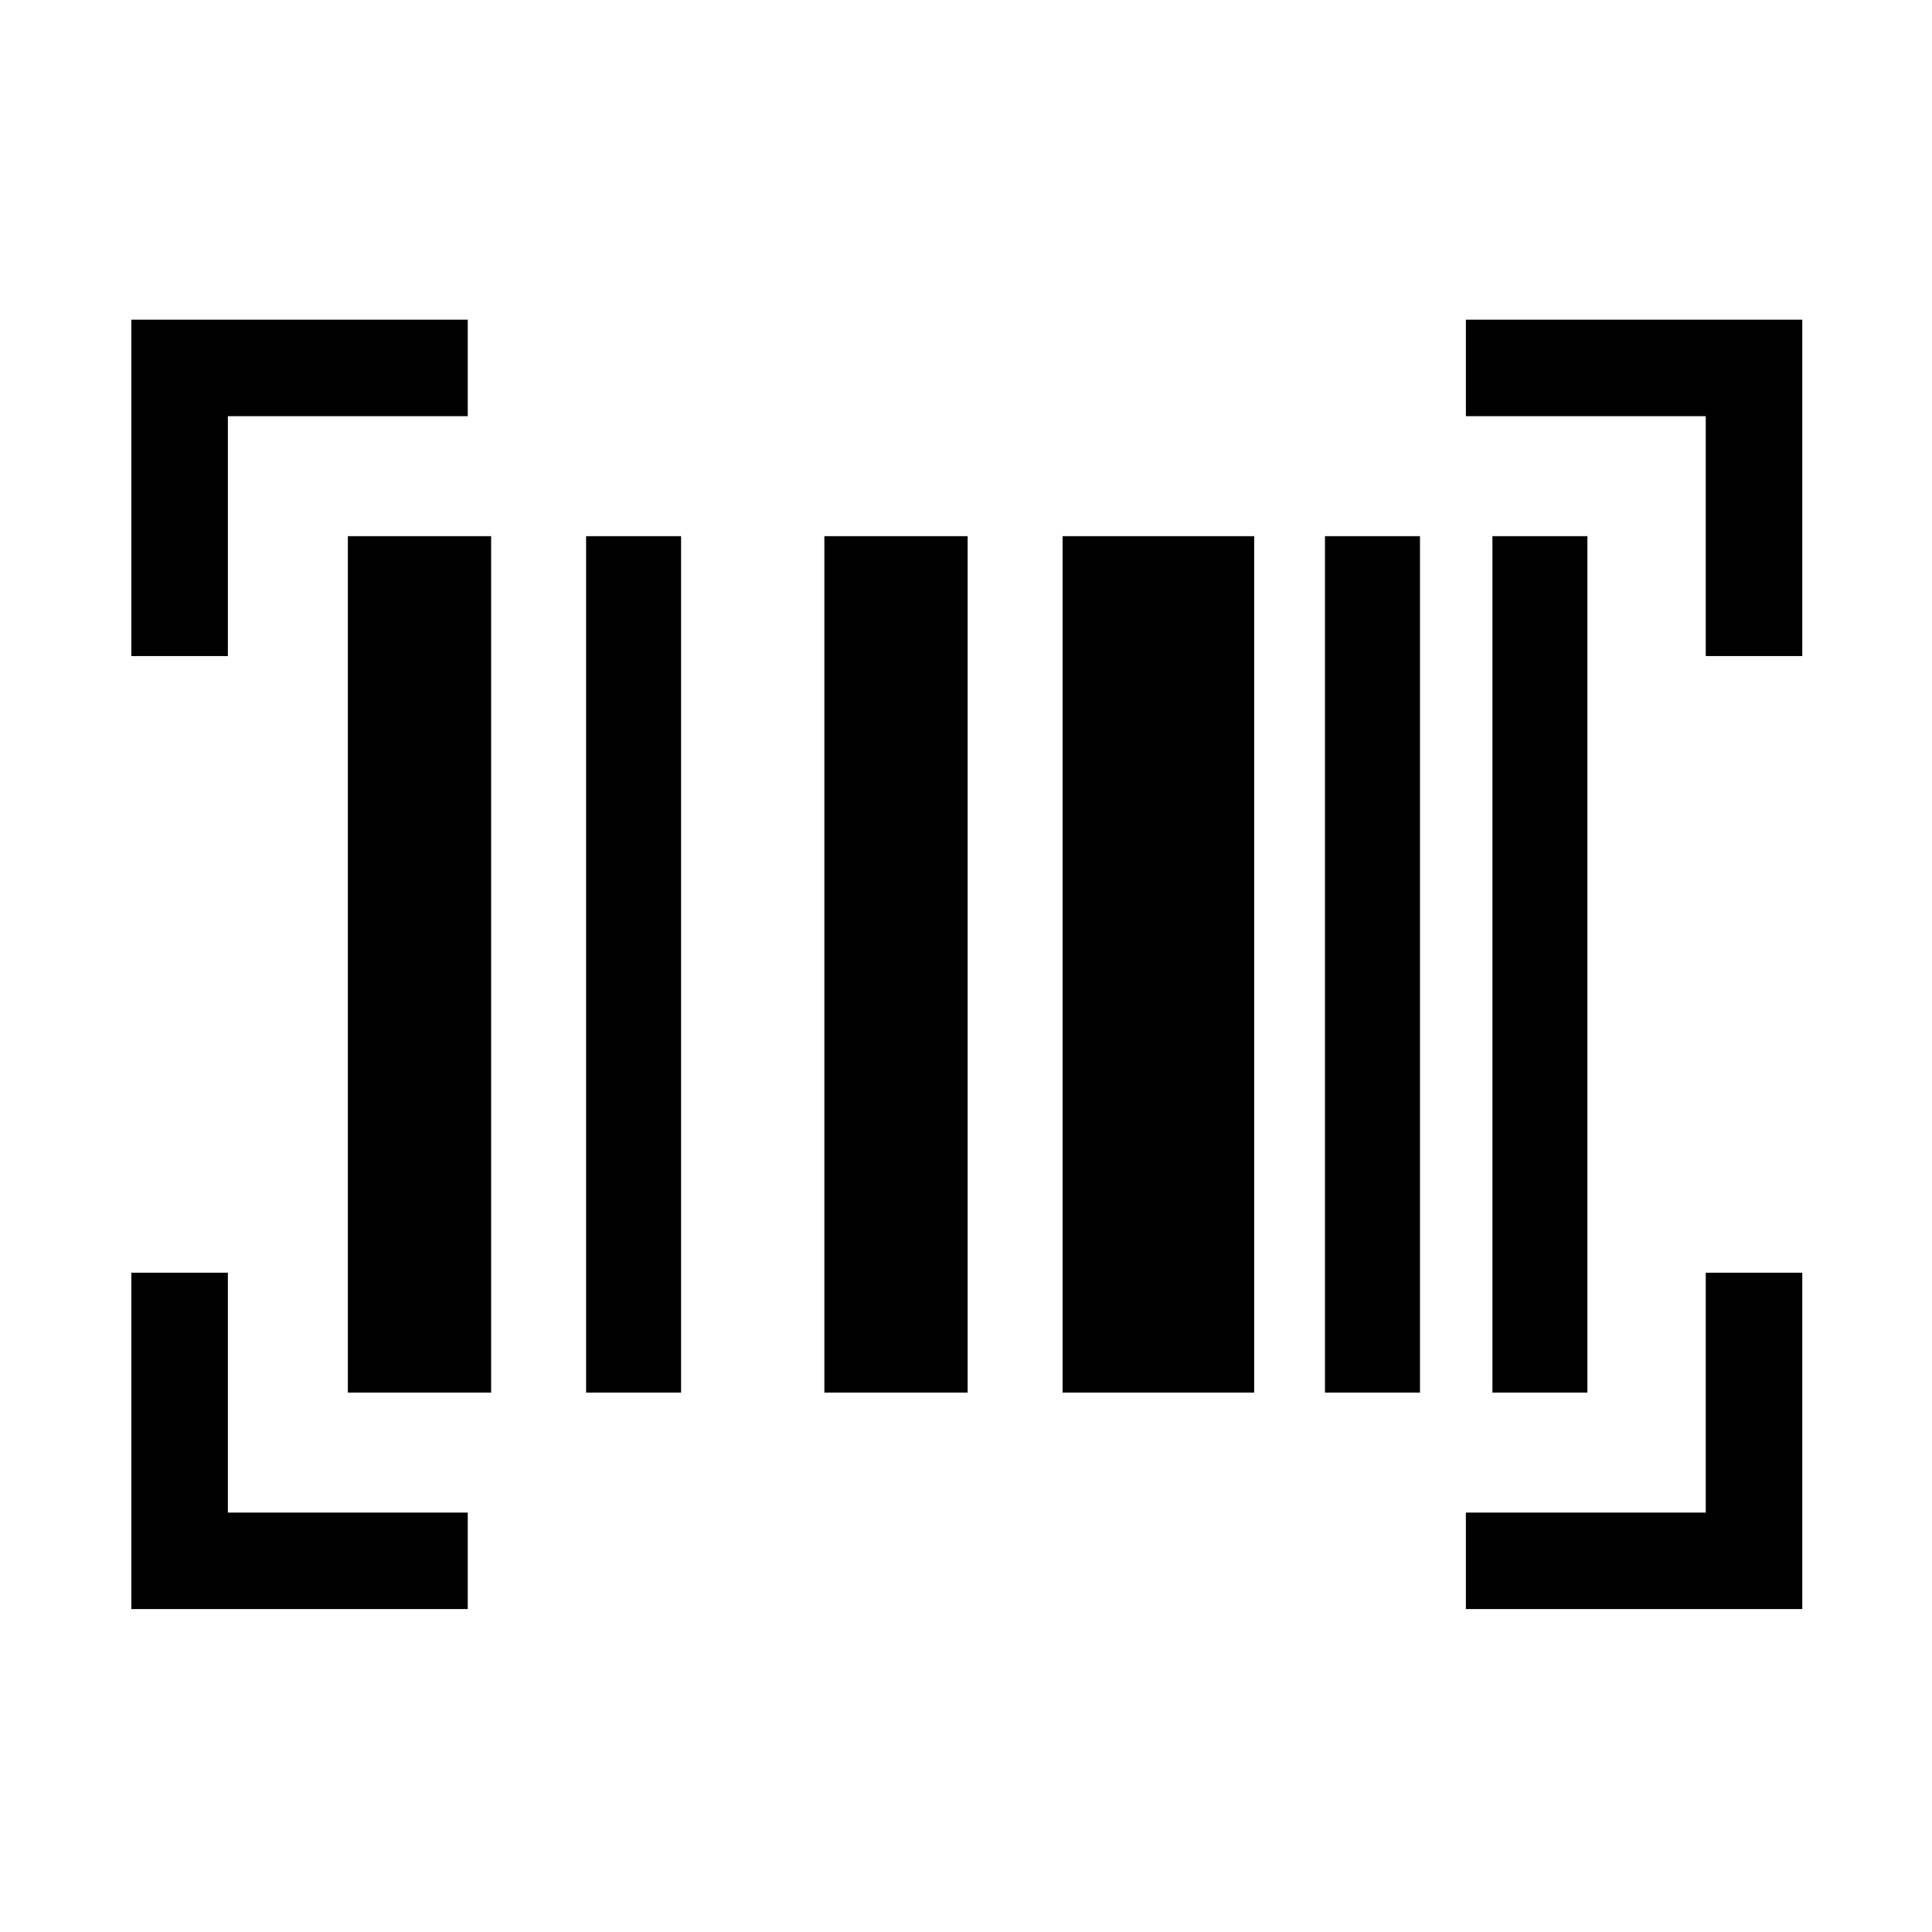 <svg xmlns="http://www.w3.org/2000/svg" height="20" viewBox="0 -960 960 960" width="20"><path d="M65.27-160.46v-167.15h47.96v119.19h119.19v47.96H65.27Zm663.12 0v-47.96h119.19v-119.19h47.96v167.15H728.39ZM172.85-268.04v-425.54h71.19v425.54h-71.19Zm118.38 0v-425.54h47.19v425.54h-47.19Zm118.39 0v-425.54h71.19v425.54h-71.19Zm118.38 0v-425.54h95.19v425.54H528Zm130.38 0v-425.54h47.2v425.54h-47.2Zm83.2 0v-425.54h47.19v425.54h-47.19ZM65.27-634v-167.15h167.15v47.96H113.23V-634H65.27Zm782.31 0v-119.19H728.39v-47.96h167.15V-634h-47.96Z"/></svg>